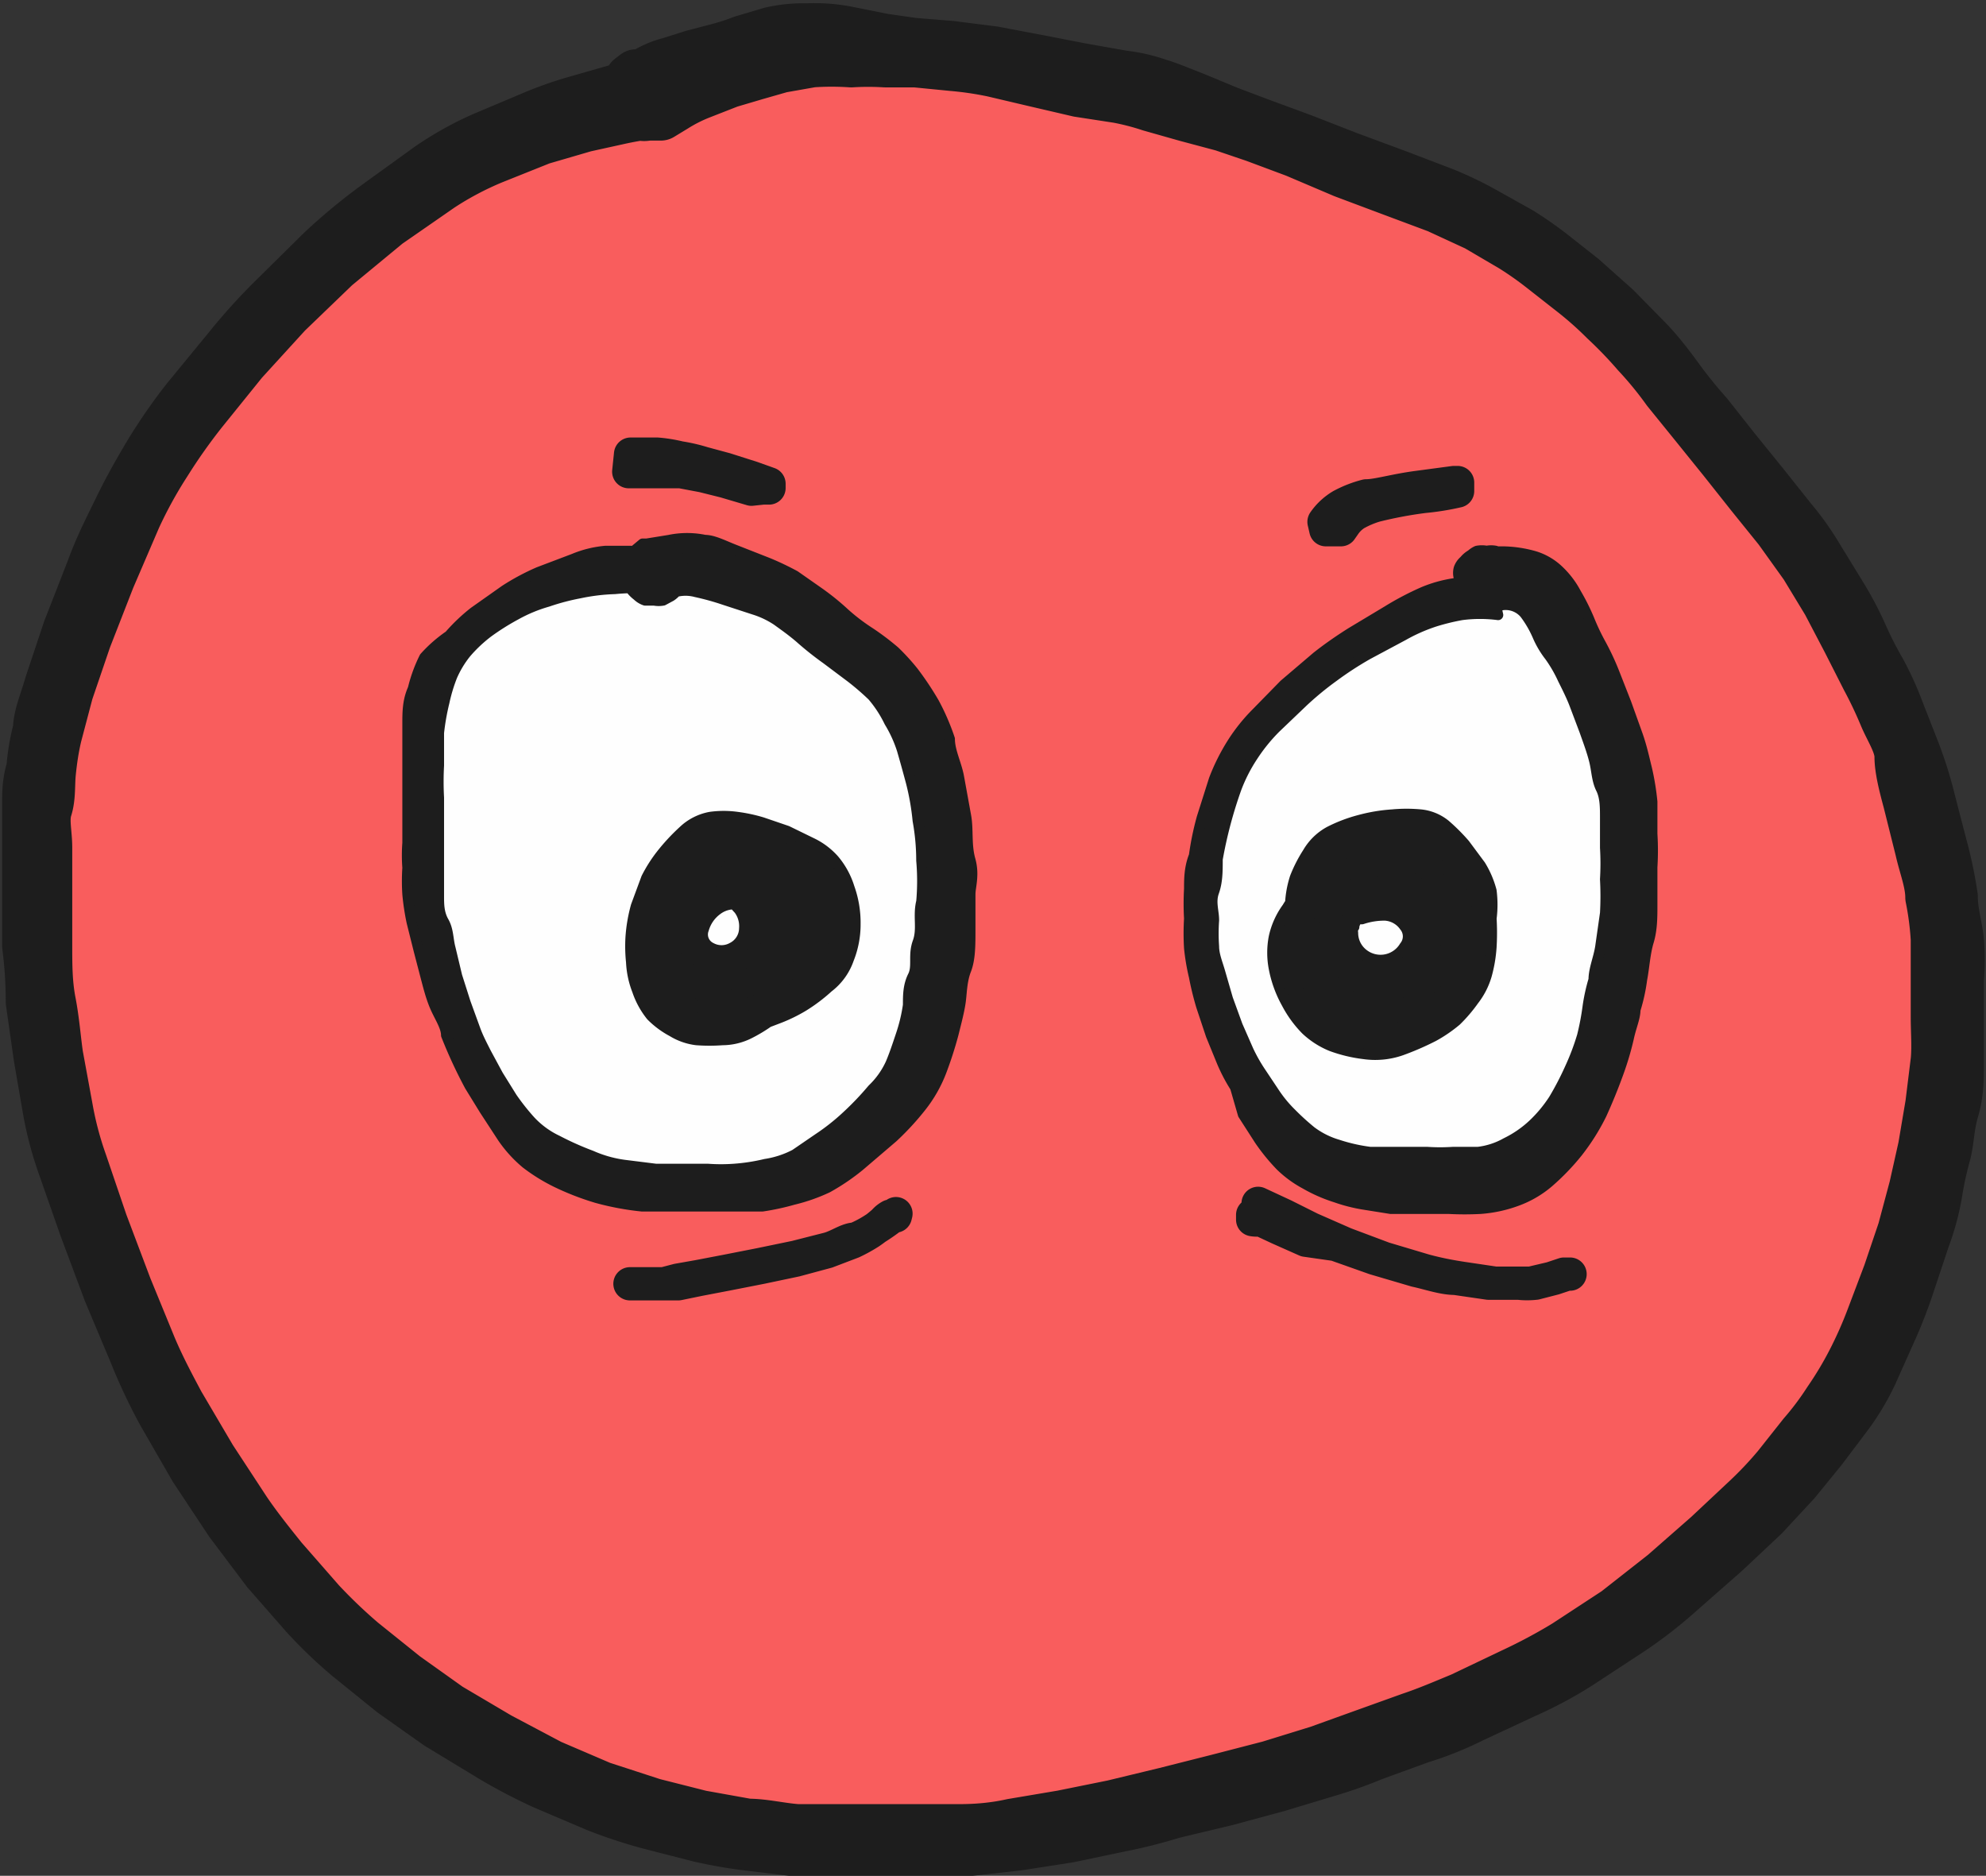 <svg xmlns="http://www.w3.org/2000/svg" viewBox="0 0 32.85 31.02" xmlns:v="https://vecta.io/nano"><rect x="0" y="0" width="32.85" height="31.02" fill="#333333" stroke="none"/><style><![CDATA[.B{fill:#1d1d1d}.C{stroke:#1d1d1d}.D{stroke-linejoin:round}.E{fill:#fefefe}.F{stroke-width:.17}]]></style><path d="M10.95 1.66a4.59 4.59 0 0 0-.67.1l-.61.16-.72.23-.82.33a7.77 7.77 0 0 0-.88.48l-.89.63-.87.72-.81.79-.73.81-.68.83a9.52 9.52 0 0 0-.6.86 7.59 7.59 0 0 0-.51.93l-.44 1-.39 1-.3.88-.19.74c-.05.22-.08.42-.11.63s0 .41-.06.6 0 .41 0 .66v.78.86c0 .3 0 .61.06.92l.13.9.15.87a7.51 7.51 0 0 0 .24.93l.35 1 .4 1.06.42 1a10.22 10.22 0 0 0 .46.94l.53.91.58.88.61.8.63.73c.22.24.46.45.7.66l.72.58c.23.18.48.35.74.52l.84.51.85.45a9.65 9.65 0 0 0 .86.36l.87.29.8.2.8.14.82.09c.29.02.58 0 .87.06h.9.93c.31 0 .61-.05.89-.09l.83-.13.85-.18.88-.21.87-.22.85-.22.82-.25.75-.27.78-.28.85-.34.87-.4.86-.47.86-.56a10.09 10.09 0 0 0 .8-.63l.73-.65.65-.6a6.48 6.48 0 0 0 .52-.55l.43-.53q.21-.27.42-.57a5.22 5.22 0 0 0 .39-.66l.33-.74.29-.75.24-.72a5.71 5.71 0 0 0 .19-.71l.15-.68.13-.71.08-.75c.02-.24 0-.48.05-.72s0-.46 0-.67a4.46 4.46 0 0 0 0-.63c0-.21 0-.44-.09-.7s-.11-.53-.17-.81l-.21-.81-.24-.74-.27-.69a4.39 4.39 0 0 0-.29-.62l-.3-.71a5.49 5.49 0 0 0-.29-.6l-.37-.61a6.25 6.25 0 0 0-.44-.61l-.47-.59-.46-.58a6.54 6.54 0 0 0-.46-.56l-.46-.59a7.49 7.49 0 0 0-.51-.61l-.53-.55c-.18-.18-.37-.34-.54-.48l-.52-.41a4.2 4.2 0 0 0-.51-.35l-.58-.33a6.8 6.8 0 0 0-.66-.31l-.75-.28-.8-.31-.78-.29-.67-.25-.53-.2-.4-.13-.36-.12-.43-.14a4.5 4.5 0 0 0-.55-.13l-.67-.14-.72-.15-.74-.15-.69-.09-.61-.06-.5-.05-.39-.06H14h-.33-.35a2.7 2.7 0 0 0-.39.08l-.45.14c-.17 0-.31.09-.44.13l-.37.11a1.79 1.79 0 0 0-.29.11l-.19.07h-.15a.64.64 0 0 0-.16.1z" fill="#f95d5d"/><path d="M10.91 1.86a5.34 5.34 0 0 0-.65.1l-.59.13-.72.21-.8.32a5.23 5.23 0 0 0-.87.46l-.88.61-.86.71-.8.77-.73.8-.67.83a9.39 9.39 0 0 0-.6.85 7.27 7.27 0 0 0-.5.91l-.43 1-.39 1-.3.88-.19.72c-.05.21-.08.42-.1.62s0 .4-.06.59 0 .4 0 .65v.77.86c0 .3 0 .61.06.92s.08.6.12.88l.16.87a5.58 5.58 0 0 0 .24.91l.34 1 .4 1.06.41 1c.14.33.3.63.46.93l.53.9.57.87c.19.28.4.54.6.79l.63.72a8.57 8.57 0 0 0 .69.66l.71.57.73.52.83.49.85.45.84.36.86.28.79.2.78.14c.27 0 .54.07.82.09h.86.9.92q.47 0 .87-.09l.83-.14.84-.17.87-.21.87-.22.85-.22.81-.25.75-.27.78-.28c.27-.09.55-.21.84-.33l.86-.41a9 9 0 0 0 .86-.46l.84-.55.79-.62.73-.64.64-.6a6.14 6.14 0 0 0 .51-.54l.42-.53a4.81 4.81 0 0 0 .42-.56 5.88 5.88 0 0 0 .39-.65 6.8 6.8 0 0 0 .32-.72l.28-.74.24-.71.19-.71.15-.67.12-.71.09-.73c.02-.23 0-.48 0-.71v-.67-.62a5 5 0 0 0-.09-.69c0-.25-.11-.52-.17-.79l-.2-.8c-.07-.26-.14-.53-.14-.74s-.17-.46-.26-.68a6.94 6.94 0 0 0-.29-.61l-.32-.63-.33-.63-.37-.61-.43-.6-.46-.57-.46-.58-.46-.57-.47-.58a6 6 0 0 0-.5-.61 6.94 6.94 0 0 0-.53-.55 5.76 5.76 0 0 0-.53-.47l-.51-.4a5.62 5.62 0 0 0-.5-.35l-.58-.34-.65-.3-.75-.28-.8-.3-.8-.34-.67-.25-.53-.18-.6-.16-.6-.17a4.17 4.17 0 0 0-.54-.14l-.65-.1-.73-.17-.68-.16a5.58 5.58 0 0 0-.68-.1l-.61-.06h-.5a4.61 4.61 0 0 0-.56 0 4.8 4.8 0 0 0-.65 0l-.51.09-.42.12-.44.13-.46.18a2.56 2.56 0 0 0-.44.22l-.23.14h-.1-.12a.2.2 0 0 1-.11 0l-.1-.06a.16.16 0 0 1-.07-.09 1 1 0 0 1 0-.1.17.17 0 0 1 0-.12v-.11a.31.31 0 0 1 0-.11l.09-.07h.11.12.11a.22.22 0 0 1 .09.07l.06.1a.2.2 0 0 1 0 .11.41.41 0 0 1 0 .11.15.15 0 0 1 0 .11l-.07.09-.1.06h-.12-.11-.11l-.07-.12a.27.27 0 0 1 0-.11v-.11a.2.2 0 0 1 0-.11v-.1h0l.23-.12a1.47 1.47 0 0 1 .42-.18l.38-.12.38-.1a3.64 3.64 0 0 0 .44-.14l.47-.14a2.41 2.41 0 0 1 .6-.06 2.84 2.84 0 0 1 .72.06l.55.11.49.07.62.05.71.09.74.14.72.14.68.12a2.67 2.67 0 0 1 .57.13c.17.05.36.13.59.22l.58.24.53.2.68.25.77.3.81.3.76.29a5.94 5.94 0 0 1 .67.32l.59.33c.18.11.35.23.52.36l.52.41.55.49.55.56c.18.19.34.4.5.62s.32.41.47.58l.45.57.47.58.47.59a4.73 4.73 0 0 1 .44.62l.38.62a5.62 5.62 0 0 1 .34.64 6.19 6.19 0 0 0 .32.63 5.24 5.24 0 0 1 .29.64l.27.69a6.7 6.7 0 0 1 .24.76q.1.39.21.81a7.07 7.07 0 0 1 .17.82c0 .26.08.5.1.72a3.46 3.46 0 0 1 0 .64v.68.72c0 .24 0 .49-.08.76s-.08.51-.13.71a5.92 5.92 0 0 0-.15.69 4.11 4.11 0 0 1-.2.73l-.24.72a7.87 7.87 0 0 1-.29.76l-.34.76a4 4 0 0 1-.4.67l-.43.57-.44.54-.52.56-.65.61-.74.65a7.28 7.28 0 0 1-.81.63l-.87.57a6.8 6.8 0 0 1-.88.47l-.88.41a5.58 5.58 0 0 1-.85.34l-.77.28a7.51 7.51 0 0 1-.76.27l-.83.25-.85.23-.88.21a8.52 8.52 0 0 1-.87.22l-.86.18-.84.13-.9.1a7.32 7.32 0 0 1-.94 0h-.91-.88l-.83-.1a7.9 7.9 0 0 1-.8-.14l-.82-.21a8.17 8.17 0 0 1-.88-.29L9 29.5a9.06 9.06 0 0 1-.86-.45l-.89-.54-.75-.53-.73-.59a7.49 7.49 0 0 1-.71-.68l-.64-.73-.61-.81-.59-.89-.53-.92a9.3 9.3 0 0 1-.47-1l-.42-1-.4-1.07-.35-1a5.75 5.75 0 0 1-.25-.94l-.15-.87-.13-.91q0-.47-.06-.93v-.87-.79-.67c0-.19 0-.38.07-.6a3.53 3.53 0 0 1 .11-.65c0-.21.11-.46.19-.74l.3-.9.39-1c.13-.36.29-.67.45-1s.33-.63.51-.93a9.16 9.16 0 0 1 .61-.88l.69-.84a9.61 9.61 0 0 1 .74-.82l.81-.8a9.72 9.72 0 0 1 .88-.73l.9-.65a5.44 5.44 0 0 1 .9-.5l.83-.35a6.2 6.2 0 0 1 .72-.25l.63-.18a1.65 1.65 0 0 1 .49-.09 1.45 1.45 0 0 0 .23 0c0 0 0 0 .06 0h0 0v.05a.18.18 0 0 1 0 .06.11.11 0 0 0 0 .06.06.06 0 0 1 0 .05h0 0 0z" stroke-width=".85" class="B C D"/><path d="M10.86 9.51c-.2 0-.36-.07-.48-.09a1.63 1.63 0 0 0-.38 0 2.86 2.86 0 0 0-.47.1l-.55.19a2.5 2.5 0 0 0-.55.26 4.61 4.61 0 0 0-.49.32 3.34 3.34 0 0 0-.38.37 1.49 1.49 0 0 0-.26.41 2.46 2.46 0 0 0-.16.48 5.07 5.07 0 0 0-.09.54c0 .19 0 .38-.05.56s0 .37 0 .54v.46.38.4a3.22 3.22 0 0 0 0 .43c0 .14 0 .29.08.44s.07.3.11.46a4.32 4.32 0 0 1 .12.45 4.11 4.11 0 0 0 .15.46l.17.45c0 .14.11.28.17.41l.21.39.23.38.21.31a2.51 2.51 0 0 0 .19.24l.17.17a.5.5 0 0 0 .16.11l.22.12.3.14.32.13.33.1.32.05h.37.43a3.53 3.53 0 0 0 .46 0h.45.4l.33-.06.28-.08.23-.11.23-.13a2 2 0 0 0 .24-.16l.25-.21.26-.23.26-.23a2.29 2.29 0 0 0 .22-.24 2 2 0 0 0 .17-.23c.05-.08.09-.17.13-.25l.1-.28a1.61 1.61 0 0 0 .09-.29c0-.1 0-.19.07-.27s0-.17 0-.25a2.07 2.07 0 0 0 0-.22 2 2 0 0 1 0-.24 2.33 2.33 0 0 0 0-.28v-.34-.38-.38-.36-.34-.35-.35l-.06-.32c0-.11 0-.21-.07-.31s0-.19-.07-.28l-.09-.27a2 2 0 0 0-.1-.26 1.35 1.35 0 0 0-.15-.26l-.16-.22a1.29 1.29 0 0 0-.15-.17l-.15-.14v-.21l-.18-.14-.22-.13-.21-.19-.21-.19-.18-.15a1.37 1.37 0 0 0-.21-.15l-.16-.11a.51.51 0 0 0-.13-.09h-.12-.12l-.13-.06h-.14-.12-.13l-.18-.25h-.15a.4.4 0 0 0-.15 0h-.11-.08-.28a.8.8 0 0 0-.23 0z" class="E"/><path d="M10.79 9.74a3.14 3.14 0 0 0-.62 0 3.29 3.29 0 0 0-.58.07 3.79 3.79 0 0 0-.53.14 2.47 2.47 0 0 0-.53.22 4 4 0 0 0-.46.29 2.36 2.36 0 0 0-.36.34 1.68 1.68 0 0 0-.23.38 2.7 2.7 0 0 0-.13.43 3.86 3.86 0 0 0-.09.51v.54a4.84 4.84 0 0 0 0 .53v.45.59.59c0 .13 0 .28.08.42s.07.29.11.44l.11.46.14.44.16.44c.05.14.12.27.18.39l.2.37.23.37a3.76 3.76 0 0 0 .3.38 1.45 1.45 0 0 0 .45.33 4.93 4.93 0 0 0 .56.25 2 2 0 0 0 .59.16l.48.06h.41.45a3 3 0 0 0 .43 0 3.16 3.16 0 0 0 .52-.08 1.56 1.56 0 0 0 .49-.16l.38-.26a3.6 3.6 0 0 0 .47-.37 4.88 4.88 0 0 0 .43-.45 1.37 1.37 0 0 0 .3-.42c.06-.14.11-.29.17-.47a2.76 2.76 0 0 0 .12-.5c0-.16 0-.32.08-.48s0-.34.08-.56 0-.43.06-.67a3.9 3.9 0 0 0 0-.68q0-.33-.06-.66a4.14 4.14 0 0 0-.11-.63q-.08-.3-.15-.54a2.11 2.11 0 0 0-.21-.46 2 2 0 0 0-.28-.43 4.34 4.34 0 0 0-.36-.31l-.4-.3a5.2 5.2 0 0 1-.44-.35c-.14-.12-.27-.21-.38-.29a1.48 1.48 0 0 0-.38-.18l-.49-.16a4.32 4.32 0 0 0-.47-.13.65.65 0 0 0-.34 0h-.22a.75.75 0 0 1-.15 0 .42.42 0 0 1-.15 0l-.12-.09a.27.27 0 0 1-.09-.12.42.42 0 0 1-.01-.07.38.38 0 0 1 0-.15.58.58 0 0 1 0-.14l.1-.12a.29.29 0 0 1 .13-.08h.14a.38.38 0 0 1 .15 0l.14.07a.35.35 0 0 1 .12.1.54.54 0 0 1 .07.13.33.33 0 0 1 0 .15.77.77 0 0 1 0 .15.83.83 0 0 1-.07.13.38.38 0 0 1-.11.11l-.13.07a.39.39 0 0 1-.15 0h-.15a.35.35 0 0 1-.13-.08.57.57 0 0 1-.11-.11v-.23a.76.76 0 0 1 0-.15.83.83 0 0 1 0-.15.36.36 0 0 1 .08-.12l.12-.1h.07l.37-.06a1.45 1.45 0 0 1 .59 0c.14 0 .31.09.49.16l.56.22a4.76 4.76 0 0 1 .44.21l.4.28a4.1 4.1 0 0 1 .42.34 3.26 3.26 0 0 0 .42.32 4.32 4.32 0 0 1 .41.31 3.6 3.6 0 0 1 .31.34 5 5 0 0 1 .34.51 3.76 3.76 0 0 1 .26.6c0 .2.11.41.15.62l.12.66c.04.23 0 .47.07.72s0 .44 0 .57v.58c0 .26 0 .49-.07.67s-.07.37-.09.52-.07.34-.12.54a6.4 6.4 0 0 1-.2.62 2.23 2.23 0 0 1-.33.58 4.51 4.51 0 0 1-.47.51l-.55.47a3.56 3.56 0 0 1-.53.36 2.93 2.93 0 0 1-.57.2 4 4 0 0 1-.51.11h-.42-.47-.48-.62a4.52 4.52 0 0 1-.75-.14 4.44 4.44 0 0 1-.67-.26 2.94 2.94 0 0 1-.5-.31 2.11 2.11 0 0 1-.39-.43l-.3-.46-.24-.39a7.89 7.89 0 0 1-.39-.84c0-.14-.11-.3-.18-.46s-.11-.32-.15-.47l-.12-.46-.12-.48a4 4 0 0 1-.07-.46 3.37 3.37 0 0 1 0-.44 2.7 2.7 0 0 1 0-.41q0-.18 0-.39v-.46-.55-.57c0-.19 0-.38.09-.58a2.44 2.44 0 0 1 .19-.52 2.27 2.27 0 0 1 .41-.36 3 3 0 0 1 .41-.39l.51-.36a3.82 3.82 0 0 1 .56-.3l.58-.22a1.77 1.77 0 0 1 .53-.13h.41a2.39 2.39 0 0 1 .35.07l.18.06h.06 0v.06a.25.25 0 0 1 0 .07v.07.06.07a.09.09 0 0 1 0 .06h-.05-.06-.07a.09.09 0 0 1-.07 0z" class="B C D F"/><path d="M24.81 9.92a2.15 2.15 0 0 0-1.14.12 3.09 3.09 0 0 0-.56.26l-.58.34a5.72 5.72 0 0 0-.57.39l-.53.43-.46.45a3.81 3.81 0 0 0-.39.49 3.25 3.25 0 0 0-.28.56l-.19.61a4.76 4.76 0 0 0-.13.61c0 .2 0 .38-.07.54a4.15 4.15 0 0 0 0 .49 3.29 3.29 0 0 0 0 .45 3.58 3.58 0 0 0 .09.45 4.64 4.64 0 0 0 .12.47c0 .15.11.31.17.46a2.65 2.65 0 0 0 .14.47 3 3 0 0 0 .21.4l.22.35.19.29a2.46 2.46 0 0 0 .17.22l.16.16a1.17 1.17 0 0 0 .16.15l.19.13.2.09.22.08a1.68 1.68 0 0 0 .24.08h.21.19.2.23.25 1 .17l.2-.05a.74.74 0 0 0 .22-.08l.21-.14.21-.17.22-.22a1.59 1.59 0 0 0 .2-.24l.17-.27.15-.3.14-.31c.05-.1.08-.2.11-.3a2.86 2.86 0 0 0 .07-.28v-.25a2 2 0 0 0 0-.24c0-.07 0-.14.06-.22a.86.86 0 0 0 .06-.23 2.33 2.33 0 0 0 0-.28c0-.1 0-.2.05-.3a2.87 2.87 0 0 0 0-.31v-.29-.3-.3-.28-.25-.23-.27a2.19 2.19 0 0 0 0-.27 2 2 0 0 0-.05-.24 2.38 2.38 0 0 1 0-.26 3.88 3.88 0 0 0-.16-.52l-.09-.26c0-.07-.06-.16-.09-.24l.11-.15c0-.06 0-.12-.07-.17l-.07-.15a1.09 1.09 0 0 1-.08-.15.35.35 0 0 0-.07-.12.83.83 0 0 1-.08-.12l-.08-.13s-.05-.1-.07-.16a1.11 1.11 0 0 0-.07-.16.77.77 0 0 0-.07-.16l-.06-.13a.39.39 0 0 0 0-.09h-.06a.09.09 0 0 1-.06 0V9.8h-.08l-.07-.05h-.08-.31a.17.17 0 0 1-.1 0h-.14z" class="E"/><path d="M24.78 10.17a2.34 2.34 0 0 0-.6 0 3.63 3.63 0 0 0-.45.11 2.86 2.86 0 0 0-.52.23l-.58.31a5.57 5.57 0 0 0-.57.37 5.17 5.17 0 0 0-.51.42l-.45.43a2.89 2.89 0 0 0-.38.47 2.65 2.65 0 0 0-.27.53 7.21 7.21 0 0 0-.31 1.17c0 .2 0 .37-.06.54s0 .31 0 .47a3 3 0 0 0 0 .43c0 .14.06.28.1.42l.13.45.16.44.18.41a2.71 2.71 0 0 0 .21.37l.22.33a2.1 2.1 0 0 0 .28.34 4.09 4.09 0 0 0 .33.3 1.38 1.38 0 0 0 .44.22 2.85 2.85 0 0 0 .53.12h.48.46a3.22 3.22 0 0 0 .44 0h.41a1.23 1.23 0 0 0 .46-.15 1.8 1.8 0 0 0 .45-.31 2.25 2.25 0 0 0 .34-.41 5 5 0 0 0 .27-.52 4 4 0 0 0 .2-.53 4.3 4.3 0 0 0 .09-.47 3 3 0 0 1 .1-.46c0-.17.08-.35.11-.54l.08-.56a5.12 5.12 0 0 0 0-.56 4.33 4.33 0 0 0 0-.52v-.5c0-.17 0-.34-.07-.48s-.07-.3-.11-.46-.1-.32-.16-.49l-.17-.45c-.05-.13-.12-.27-.19-.41a2.24 2.24 0 0 0-.22-.38 1.52 1.52 0 0 1-.2-.34 1.79 1.79 0 0 0-.21-.36.41.41 0 0 0-.39-.14 2.06 2.06 0 0 1-.33 0 .33.33 0 0 1-.15 0l-.13-.1a.41.41 0 0 1-.08-.13.42.42 0 0 1 0-.15.3.3 0 0 1 0-.16.58.58 0 0 1 .05-.14.6.6 0 0 1 .11-.12.35.35 0 0 1 .13-.1.41.41 0 0 1 .16 0 .38.38 0 0 1 .15 0l.14.07a.43.43 0 0 1 .12.11.61.61 0 0 1 .07.14.26.26 0 0 1 0 .15.78.78 0 0 1 0 .16.5.5 0 0 1-.08.14.57.57 0 0 1-.11.11l-.14.06a.47.47 0 0 1-.16 0h-.15a.32.32 0 0 1-.14-.08l-.1-.12a.34.34 0 0 1-.06-.15.75.75 0 0 1 0-.15.28.28 0 0 1 0-.15.3.3 0 0 1 .09-.13.4.4 0 0 1 .12-.1l.15-.05h.38a2 2 0 0 1 .52.08 1 1 0 0 1 .38.22 1.45 1.45 0 0 1 .3.39 3.61 3.61 0 0 1 .22.44 3.71 3.71 0 0 0 .19.4 4.22 4.22 0 0 1 .22.47l.2.51.19.53c.07.2.11.39.15.55a4.21 4.21 0 0 1 .09.55v.53a4.44 4.44 0 0 1 0 .55v.62c0 .21 0 .41-.06.61s-.07.42-.11.63a3 3 0 0 1-.11.5c0 .13-.07.28-.11.47a4.86 4.86 0 0 1-.18.6q-.12.33-.27.66a3.6 3.6 0 0 1-.39.62 3.83 3.83 0 0 1-.48.5 1.71 1.71 0 0 1-.53.31 2.2 2.2 0 0 1-.6.13 5 5 0 0 1-.53 0h-.47H23l-.44-.07a2.71 2.71 0 0 1-.47-.12 2.52 2.52 0 0 1-.5-.22 1.81 1.81 0 0 1-.41-.3 3.24 3.24 0 0 1-.35-.43l-.27-.42-.13-.45a2.82 2.82 0 0 1-.22-.42l-.18-.44-.16-.48a5 5 0 0 1-.12-.49 3.55 3.55 0 0 1-.08-.47 4 4 0 0 1 0-.49 4.28 4.28 0 0 1 0-.49c0-.16 0-.35.08-.55a4.7 4.7 0 0 1 .13-.63l.2-.63a3.36 3.36 0 0 1 .3-.6 2.92 2.92 0 0 1 .4-.5l.46-.47.54-.46c.19-.15.38-.28.57-.4l.6-.36a4.82 4.82 0 0 1 .59-.31 2.13 2.13 0 0 1 .56-.15 1.76 1.76 0 0 1 .46 0h.24 0 .05 0 0v.06.06a.14.14 0 0 1 0 .06h0-.06-.09z" class="B C D F"/><path d="M12.08 14.08a2.27 2.27 0 0 0-.56.2.94.94 0 0 0-.31.29 1.4 1.4 0 0 0-.22.44 1.78 1.78 0 0 0-.1.5 1.8 1.8 0 0 0 0 .47 1.61 1.61 0 0 0 .12.37.88.88 0 0 0 .19.26.7.7 0 0 0 .29.17.92.92 0 0 0 .38 0 1.75 1.75 0 0 0 .43-.07l.44-.16.38-.19a2.43 2.43 0 0 0 .27-.19 1.51 1.51 0 0 0 .18-.18.69.69 0 0 0 .11-.17l.06-.19v-.24a2.17 2.17 0 0 0 0-.26 1.84 1.84 0 0 0 0-.25 1.19 1.19 0 0 0-.08-.2c0-.06-.07-.11-.1-.16a1.14 1.14 0 0 0-.13-.01.42.42 0 0 0-.14-.09l-.16-.07-.17-.07-.19-.08-.21-.06h-.19a.4.4 0 0 0-.15 0h-.13-.3-.07-.08l-.08.06-.08.09-.05.02a.62.62 0 0 0-.09.12.47.47 0 0 0-.09.12.75.75 0 0 1-.07.12.69.69 0 0 0 0 .1h0 0a.41.41 0 0 1 0 .07v.1a.93.93 0 0 1 0 .13.35.35 0 0 0 0 .14v.13a.59.59 0 0 0 0 .14.86.86 0 0 1 0 .16.86.86 0 0 0 0 .16v.17a.78.78 0 0 0 0 .16.84.84 0 0 1 0 .12.37.37 0 0 0 0 .11l.06.09.07.08a.35.35 0 0 1 .09.07.28.28 0 0 0 .08.06h.08.07.54.11l.1-.06.1-.07.1-.08.08-.06.09-.07.09-.07.07-.07.07-.08.06-.07v-.07a.16.16 0 0 0 0-.07.25.25 0 0 1 0-.07v-.08-.09-.09a.49.49 0 0 1 0-.12v-.23a.22.22 0 0 0 0-.11.37.37 0 0 1 0-.09.64.64 0 0 1 0-.07v-.1-.1-.09l-.07-.08a.46.46 0 0 1-.07-.07h0-.05-.06-.05 0l-.31.01h-.59-.07-.06-.07 0-.06-.05 0v.06h0 0v.06.07a.36.36 0 0 0 0 .09 1 1 0 0 0 0 .1.3.3 0 0 0 0 .08.24.24 0 0 1 0 .08.19.19 0 0 0 0 .08v.09a.34.34 0 0 0 0 .1v.11a.34.34 0 0 0 0 .1.44.44 0 0 1 0 .1v.08l.07.08.08.07.08.05h.08.07.08.08.07 0 .06.38.09.1.08l.08-.06h0a.18.18 0 0 0 0-.07.22.22 0 0 0 0-.08.15.15 0 0 0 0-.1 1 1 0 0 0 0-.12v-.11-.11-.1V15h0a.2.2 0 0 0 0-.07v-.08a.47.47 0 0 0 0-.09v-.1a.79.79 0 0 0 0-.09v-.06h0 0 0 0z" class="E"/><g class="B C D"><path d="M12.17 14.42a1.31 1.31 0 0 0-.61.31 1.1 1.1 0 0 0-.3.42 1.51 1.51 0 0 0-.09.41 1.34 1.34 0 0 0 .1.51.65.65 0 0 0 .31.38 1 1 0 0 0 .55 0 2.25 2.25 0 0 0 .54-.15 1.7 1.7 0 0 0 .43-.26.81.81 0 0 0 .28-.36 1.26 1.26 0 0 0 0-.39.85.85 0 0 0-.12-.37.61.61 0 0 0-.34-.26 4.16 4.16 0 0 0-.49-.15.69.69 0 0 0-.47 0 .71.71 0 0 0-.33.28 2.83 2.83 0 0 0-.16.36 1.74 1.74 0 0 0-.08.42 2 2 0 0 0 0 .43.26.26 0 0 0 .24.23.46.46 0 0 0 .38-.07 2 2 0 0 0 .32-.26.59.59 0 0 0 .18-.35.7.7 0 0 0 0-.38.31.31 0 0 0-.28-.21.47.47 0 0 0-.37.09.6.6 0 0 0-.22.32.24.24 0 0 0 .12.3.36.36 0 0 0 .35 0 .36.36 0 0 0 .2-.32.46.46 0 0 0-.09-.31 1.53 1.53 0 0 1-.14-.17 1.09 1.09 0 0 1-.08-.15.32.32 0 0 1 0-.17.78.78 0 0 1 0-.16.53.53 0 0 1 .08-.15.49.49 0 0 1 .13-.12.52.52 0 0 1 .15-.07.5.5 0 0 1 .17 0h.17a.67.67 0 0 1 .14.09l.11.13a.44.44 0 0 1 .06.16.91.91 0 0 1 0 .17.43.43 0 0 1 0 .16.71.71 0 0 1-.1.14.32.32 0 0 1-.13.1.58.58 0 0 1-.16 0 .49.49 0 0 1-.17 0h-.16a.67.67 0 0 1-.14-.11.42.42 0 0 1-.09-.14.75.75 0 0 1 0-.16.33.33 0 0 1 0-.17l.06-.16a.32.32 0 0 1 .11-.12l.15-.09a.41.41 0 0 1 .16 0 .46.46 0 0 1 .17 0 .55.55 0 0 1 .15.08h.08l.11.11a.78.78 0 0 1 .21.29 1.78 1.78 0 0 1 .15.43 1.87 1.87 0 0 1 0 .46c0 .14 0 .29-.07.46a1.19 1.19 0 0 1-.21.44 1.55 1.55 0 0 1-.32.31 1.16 1.16 0 0 1-.38.15 1 1 0 0 1-.41 0 1.38 1.38 0 0 1-.39-.09 3 3 0 0 1-.36-.17 1.42 1.42 0 0 1-.33-.21 1.14 1.14 0 0 1-.35-.75 1.5 1.5 0 0 1 0-.43 2.91 2.91 0 0 1 .12-.39 1.93 1.93 0 0 1 .23-.38 1.34 1.34 0 0 1 .32-.31 1.17 1.17 0 0 1 .42-.2 1.82 1.82 0 0 1 .45 0 1.86 1.86 0 0 1 .42 0 2 2 0 0 1 .4.16 1.27 1.27 0 0 1 .34.28 1.41 1.41 0 0 1 .22.4 2.62 2.62 0 0 1 .11.42 1.77 1.77 0 0 1 0 .4 2.57 2.57 0 0 1-.08.4 1.2 1.2 0 0 1-.21.38 2.67 2.67 0 0 1-.29.34l-.31.26a2.5 2.5 0 0 1-.35.21 1 1 0 0 1-.43.1 2.9 2.9 0 0 1-.43 0 1 1 0 0 1-.4-.14 1.45 1.45 0 0 1-.35-.26 1.36 1.36 0 0 1-.23-.42 1.47 1.47 0 0 1-.1-.47 2.49 2.49 0 0 1-.01-.4 2.56 2.56 0 0 1 .09-.53l.17-.46a2.36 2.36 0 0 1 .24-.38 3.3 3.3 0 0 1 .37-.4.88.88 0 0 1 .45-.23 1.62 1.62 0 0 1 .44 0 2.59 2.59 0 0 1 .42.09l.41.14.41.2a1.17 1.17 0 0 1 .37.28 1.32 1.32 0 0 1 .25.46 1.72 1.72 0 0 1 .1.6 1.54 1.54 0 0 1-.11.58 1 1 0 0 1-.34.47 2.75 2.75 0 0 1-.41.31 2.61 2.61 0 0 1-.41.2l-.5.19a1.89 1.89 0 0 1-.53.08 1.46 1.46 0 0 1-.48-.1.87.87 0 0 1-.37-.25 1 1 0 0 1-.23-.35 1.61 1.61 0 0 1-.13-.45 1.94 1.94 0 0 1 0-.54 2.54 2.54 0 0 1 .11-.59 1.39 1.39 0 0 1 .28-.54 1.31 1.31 0 0 1 .39-.36 1.27 1.27 0 0 1 .42-.18l.24-.06a.11.11 0 0 1 .08 0h.08.08.06v.07a.16.16 0 0 1 0 .08v.09a.19.19 0 0 1 0 .08v.08a.16.16 0 0 1 0 .07.18.18 0 0 0-.07 0 .08.08 0 0 1-.07 0zm10.75.66a1.32 1.32 0 0 0-.55.07 1.36 1.36 0 0 0-.36.25.4.4 0 0 0-.09.41 1 1 0 0 0 .18.45.67.67 0 0 0 .33.25.75.75 0 0 0 .47 0 1.39 1.39 0 0 0 .43-.18 1 1 0 0 0 .3-.36 1.61 1.61 0 0 0 .13-.49 1.1 1.1 0 0 0-.09-.51 1.76 1.76 0 0 0-.23-.41.41.41 0 0 0-.41-.05 1.61 1.61 0 0 0-.45.18.5.5 0 0 0-.2.31 2.81 2.81 0 0 0 0 .43.44.44 0 0 0 .19.36.46.46 0 0 0 .66-.14.26.26 0 0 0 0-.33.42.42 0 0 0-.32-.18 1.16 1.16 0 0 0-.38.06c-.12 0-.16.07-.13.07s0 0 0 .06a.35.35 0 0 1-.15.07.51.51 0 0 1-.17 0 .53.53 0 0 1-.17 0l-.15-.08a.47.47 0 0 1-.11-.13.33.33 0 0 1-.07-.16.47.47 0 0 1 0-.17.29.29 0 0 1 0-.16.6.6 0 0 1 .09-.15.41.41 0 0 1 .13-.1l.16-.06a.33.33 0 0 1 .17 0h.17l.13.12.1.14a.69.69 0 0 1 0 .17.33.33 0 0 1 0 .17.64.64 0 0 1-.06.16.32.32 0 0 1-.1.13.6.6 0 0 1-.15.09.29.29 0 0 1-.16 0 .47.47 0 0 1-.17 0 .33.33 0 0 1-.16-.07.69.69 0 0 1-.13-.11.53.53 0 0 1-.08-.15.38.38 0 0 1 0-.17 1.22 1.22 0 0 1 0-.17.35.35 0 0 1 .07-.15s.06-.07 0-.07a1.42 1.42 0 0 1 .25-.16 2.63 2.63 0 0 1 .45-.22 1 1 0 0 1 .42-.06 2.74 2.74 0 0 1 .43 0 1.6 1.6 0 0 1 .39.11 1.38 1.38 0 0 1 .38.23.91.91 0 0 1 .27.37 1.24 1.24 0 0 1 .11.44 1.49 1.49 0 0 1 0 .42 1.07 1.07 0 0 1-.15.41 2.16 2.16 0 0 1-.24.35 1.18 1.18 0 0 1-.32.26 2.3 2.3 0 0 1-.39.17 1.09 1.09 0 0 1-.44.06 3 3 0 0 1-.43-.06.84.84 0 0 1-.37-.17 1.59 1.59 0 0 1-.29-.29 1.39 1.39 0 0 1-.22-.4 1.79 1.79 0 0 1-.1-.48 4.29 4.29 0 0 1 0-.5 1.66 1.66 0 0 1 .08-.45 2.29 2.29 0 0 1 .21-.41.93.93 0 0 1 .36-.35 2.47 2.47 0 0 1 .5-.19 2.77 2.77 0 0 1 .54-.09 2.51 2.51 0 0 1 .47 0 .77.77 0 0 1 .41.17 3.21 3.21 0 0 1 .32.32l.26.35a1.57 1.57 0 0 1 .18.42 1.79 1.79 0 0 1 0 .46 4 4 0 0 1 0 .47 2.31 2.31 0 0 1-.08.47 1.23 1.23 0 0 1-.21.41 2.46 2.46 0 0 1-.29.34 2.29 2.29 0 0 1-.38.26 4.64 4.64 0 0 1-.53.23 1.31 1.31 0 0 1-.62.06 2.38 2.38 0 0 1-.54-.13 1.37 1.37 0 0 1-.42-.27 1.85 1.85 0 0 1-.32-.44 1.92 1.92 0 0 1-.21-.58 1.36 1.36 0 0 1 0-.51 1.29 1.29 0 0 1 .22-.49 1.32 1.32 0 0 1 .36-.4l.34-.21a1.17 1.17 0 0 1 .41-.14 1.89 1.89 0 0 1 .39-.05.45.45 0 0 1 .22 0h.1a.18.18 0 0 1 .08 0l.07.07a.24.24 0 0 1 .06.08v.1a.28.28 0 0 1 0 .1.22.22 0 0 1 0 .09v.1l-.06.08-.08.06a.12.12 0 0 1-.09 0h-.1z" class="F"/><path d="M21.9 8.63a.92.92 0 0 1 .29-.27 1.84 1.84 0 0 1 .41-.16c.18 0 .47-.09.85-.14l.6-.08h.06 0v.07h0 0-.09 0 0 0 0 0 .09 0 0v.07h0 0 0 0a4.24 4.24 0 0 1-.56.09 6.91 6.91 0 0 0-.8.15 1.6 1.6 0 0 0-.33.14.65.65 0 0 0-.17.16l-.07.1h0 0 0 0-.25 0 0 0zM10.43 7.51h.44a2.38 2.38 0 0 1 .37.06 2.74 2.74 0 0 1 .39.09l.37.1.44.14.28.1h0v.07h0-.09 0 0 0 0 0 .08 0 0 0 0-.09l-.19.02-.44-.13-.36-.09-.37-.07h-.35-.51 0 0 0 0 0zM20.81 19.9l.43.2.44.22.57.25.64.24.67.2c.22.06.43.1.63.13l.54.08h.39a1.19 1.19 0 0 0 .28 0l.31-.08.21-.07h.05 0 0 0 0 0-.1 0 0 0 0 0 0 0 0 0 0 0 0 0l-.21.07-.34.08h-.3-.4l-.55-.08c-.2 0-.42-.08-.65-.13l-.68-.2-.65-.23-.49-.07-.45-.2-.3-.14a.36.36 0 0 1-.13 0h0 0 0v-.08h0 .11zm-5.99.17a3.07 3.07 0 0 1-.35.25 1.91 1.91 0 0 1-.32.17c-.13 0-.27.11-.44.16l-.55.14-.58.12-.56.11-.47.09-.34.06-.23.06h-.32-.24 0 0 0 0 0 0 .11 0 0 0 0 0 0-.1 0 0 0 .56.23l.34-.07.47-.09.56-.11.57-.12.52-.14.42-.16a2.52 2.52 0 0 0 .29-.16 2.31 2.31 0 0 0 .23-.18.38.38 0 0 1 .11-.09h0 .08 0 0 0 0 0 0 0z" stroke-width=".55"/></g></svg>